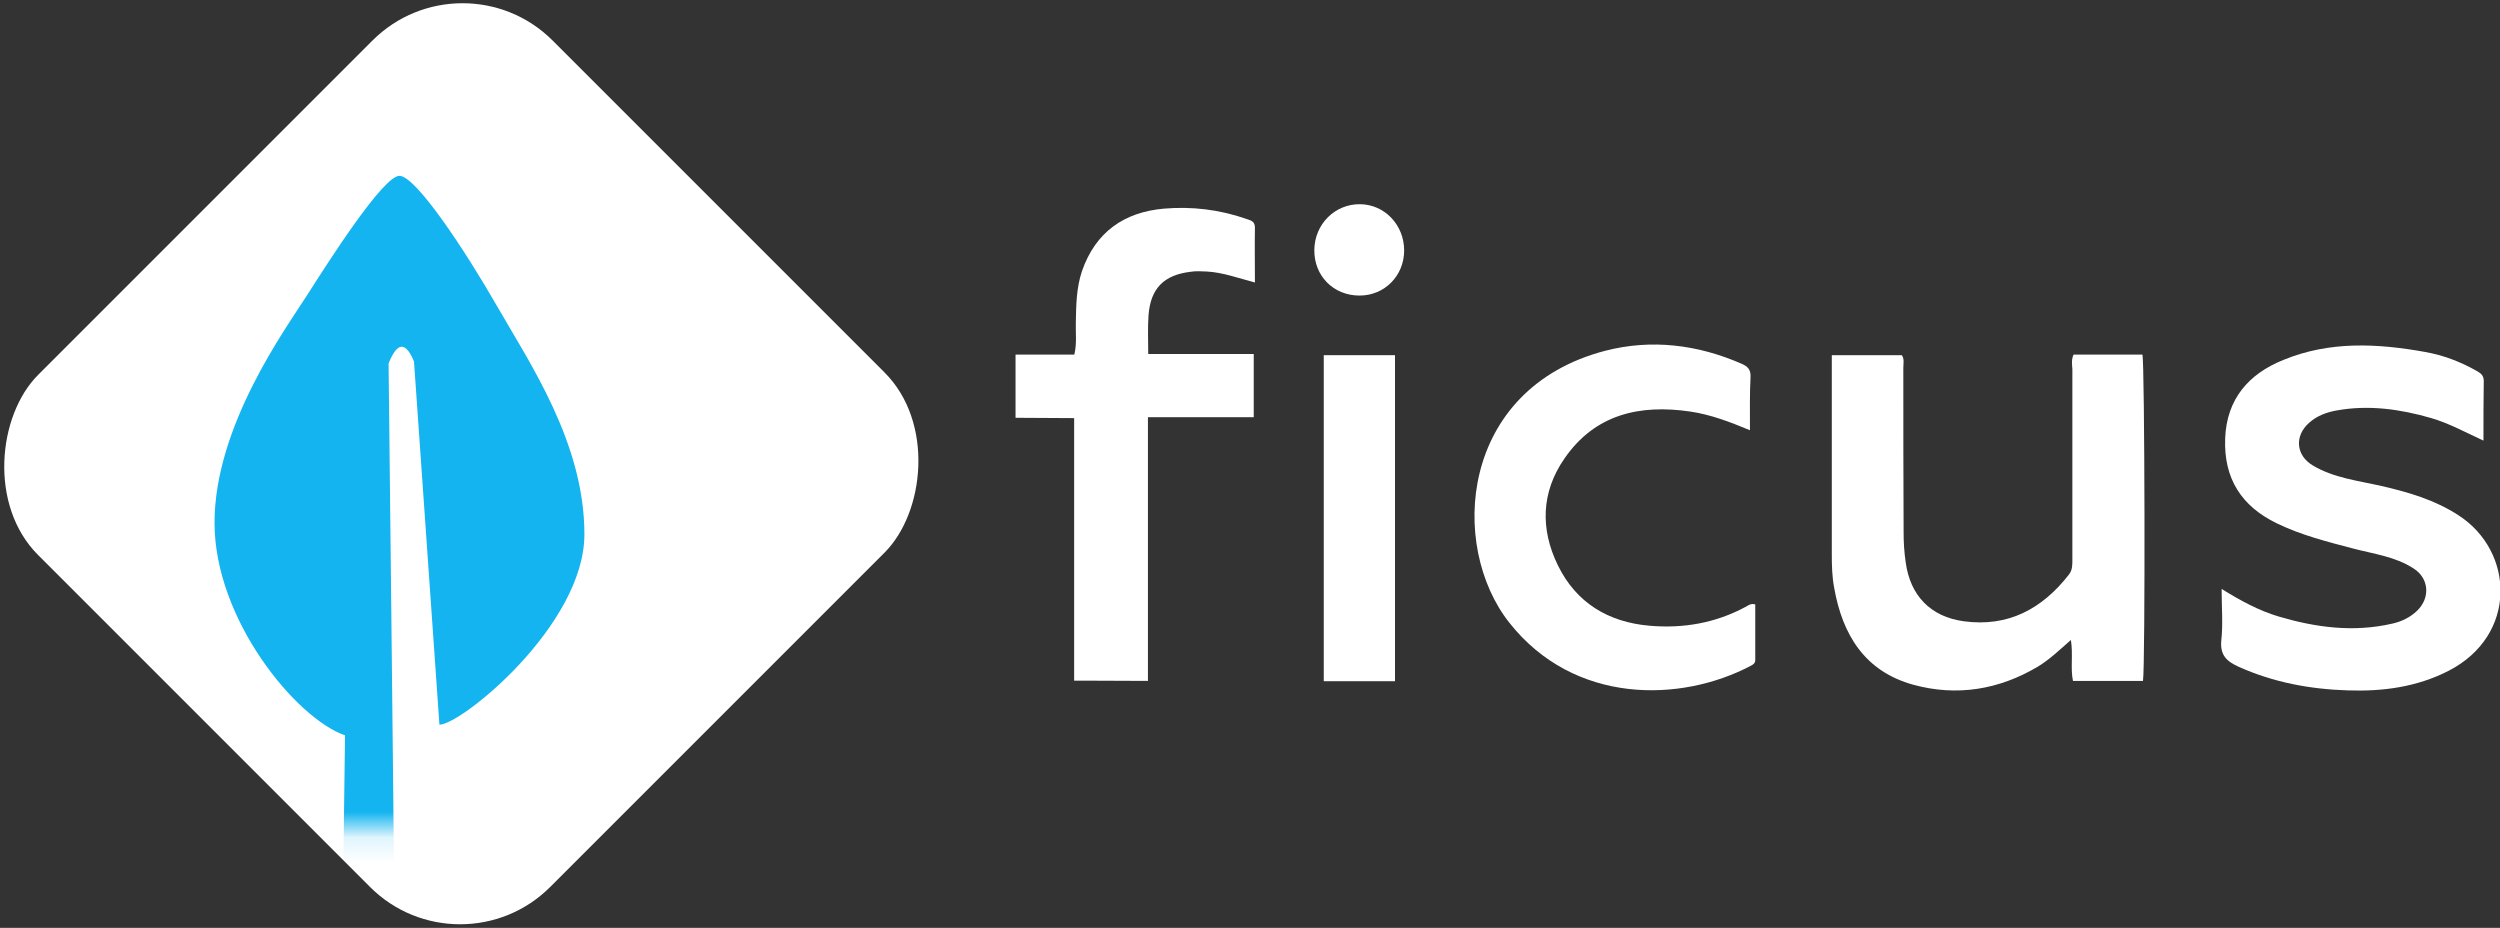 <?xml version="1.0" encoding="UTF-8" standalone="no"?>
<svg width="97px" height="36px" viewBox="0 0 97 36" version="1.1" xmlns="http://www.w3.org/2000/svg" xmlns:xlink="http://www.w3.org/1999/xlink" xmlns:sketch="http://www.bohemiancoding.com/sketch/ns">
    <rect x="0" y="0" width="97" height="36" fill="#333333" stroke="none"/>
    <!-- Generator: Sketch 3.3 (11970) - http://www.bohemiancoding.com/sketch -->
    <title>лого + leaf</title>
    <desc>Created with Sketch.</desc>
    <defs>
        <rect id="path-1" x="6.85" y="5.878" width="28.099" height="28.232" rx="4.944"></rect>
    </defs>
    <g id="Page-1" stroke="none" stroke-width="1" fill="none" fill-rule="evenodd" sketch:type="MSPage">
        <g id="Artboard-1-Copy-3" sketch:type="MSArtboardGroup" transform="translate(-1156, -669)">
            <g id="лого-+-leaf" sketch:type="MSLayerGroup" transform="translate(1153, 667)">
                <g id="лого" transform="translate(42.437, 9.888)" fill="#FFFFFF" sketch:type="MSShapeGroup">
                    <g id="Group">
                        <path d="M41.017,5.87 L43.689,5.87 C43.78,6.181 43.803,17.944 43.711,18.531 L40.994,18.531 C40.891,18.036 41.005,17.518 40.914,16.943 C40.478,17.323 40.088,17.702 39.629,17.979 C38.116,18.876 36.487,19.141 34.802,18.681 C32.921,18.163 32.05,16.747 31.729,14.917 C31.648,14.491 31.637,14.065 31.637,13.628 L31.637,6.388 L31.637,5.893 L34.355,5.893 C34.458,6.043 34.412,6.215 34.412,6.388 C34.412,8.517 34.412,10.647 34.423,12.765 C34.423,13.156 34.446,13.536 34.504,13.927 C34.676,15.216 35.467,16.045 36.763,16.218 C38.471,16.448 39.79,15.746 40.833,14.411 C40.982,14.226 40.971,14.008 40.971,13.8 L40.971,6.434 C40.959,6.25 40.925,6.077 41.017,5.87 L41.017,5.87 Z" id="Shape"></path>
                        <path d="M56.921,9.208 C56.199,8.874 55.568,8.529 54.892,8.333 C53.699,7.988 52.484,7.815 51.245,8.034 C50.844,8.103 50.465,8.241 50.156,8.517 C49.582,9.024 49.64,9.784 50.305,10.175 C51.119,10.658 52.059,10.762 52.965,10.969 C54.02,11.211 55.041,11.51 55.958,12.109 C58.125,13.513 58.251,16.759 55.568,18.14 C54.33,18.773 53.011,18.945 51.658,18.899 C50.19,18.853 48.768,18.589 47.415,17.979 C46.957,17.771 46.693,17.53 46.75,16.954 C46.819,16.321 46.762,15.677 46.762,14.963 C47.507,15.423 48.206,15.803 48.975,16.033 C50.42,16.459 51.876,16.655 53.378,16.31 C53.745,16.229 54.077,16.068 54.353,15.803 C54.869,15.297 54.811,14.537 54.192,14.157 C53.493,13.708 52.667,13.605 51.876,13.398 C50.867,13.133 49.858,12.88 48.906,12.419 C47.53,11.752 46.842,10.681 46.899,9.127 C46.957,7.585 47.817,6.618 49.158,6.077 C50.947,5.341 52.793,5.433 54.651,5.767 C55.362,5.893 56.027,6.146 56.657,6.503 C56.818,6.595 56.933,6.676 56.933,6.894 C56.921,7.62 56.921,8.368 56.921,9.208 L56.921,9.208 Z" id="Shape"></path>
                        <path d="M-0.034,5.87 L2.247,5.87 C2.351,5.433 2.293,5.03 2.305,4.627 C2.316,3.948 2.328,3.269 2.546,2.624 C3.073,1.116 4.174,0.345 5.722,0.207 C6.811,0.115 7.889,0.242 8.933,0.61 C9.093,0.668 9.254,0.691 9.254,0.944 C9.242,1.634 9.254,2.314 9.254,3.073 C8.6,2.901 8.015,2.682 7.385,2.647 C7.167,2.636 6.96,2.624 6.742,2.659 C5.722,2.785 5.206,3.303 5.126,4.339 C5.091,4.823 5.114,5.318 5.114,5.847 L9.208,5.847 L9.208,8.299 L5.103,8.299 L5.103,13.409 L5.103,18.531 C4.506,18.531 3.495,18.525 2.848,18.522 C2.487,18.521 2.24,18.522 2.24,18.522 L2.24,8.335 C2.24,8.335 0.608,8.322 -0.034,8.322 L-0.034,5.87 Z" id="Shape"></path>
                        <path d="M28.461,8.805 C27.658,8.471 26.924,8.195 26.144,8.08 C24.183,7.792 22.441,8.184 21.259,9.91 C20.365,11.199 20.319,12.638 21.007,14.042 C21.718,15.504 22.968,16.252 24.562,16.39 C25.869,16.505 27.13,16.287 28.3,15.654 C28.392,15.608 28.484,15.515 28.667,15.562 L28.667,17.725 C28.667,17.841 28.587,17.898 28.495,17.944 C25.766,19.383 21.638,19.452 19.127,16.275 C16.764,13.294 17.189,7.194 22.853,5.72 C24.642,5.26 26.431,5.479 28.14,6.227 C28.38,6.331 28.495,6.457 28.484,6.733 C28.449,7.401 28.461,8.069 28.461,8.805 L28.461,8.805 Z" id="Shape"></path>
                        <path d="M14.689,18.543 L11.925,18.543 L11.925,5.893 L14.689,5.893 L14.689,18.543 L14.689,18.543 Z" id="Shape"></path>
                        <path d="M13.313,3.58 C12.304,3.58 11.547,2.82 11.559,1.807 C11.57,0.806 12.361,0.023 13.336,0.035 C14.288,0.046 15.044,0.84 15.044,1.83 C15.044,2.808 14.288,3.58 13.313,3.58 L13.313,3.58 Z" id="Shape"></path>
                    </g>
                </g>
                <g id="leaf">
                    <mask id="mask-2" sketch:name="background" fill="white">
                        <use xlink:href="#path-1"></use>
                    </mask>
                    <use id="background" fill="#FFFFFF" sketch:type="MSShapeGroup" transform="translate(20.9, 19.994) rotate(-315) translate(-20.9, -19.994) " xlink:href="#path-1"></use>
                    <path d="M20.05,30.118 C20.894,30.118 25.675,26.26 25.675,22.729 C25.675,19.197 23.564,16.107 22.298,13.899 C21.032,11.692 19.132,8.823 18.499,8.823 C17.866,8.823 15.756,12.134 14.912,13.458 C14.067,14.782 11.324,18.535 11.324,22.287 C11.324,26.04 14.487,29.871 16.387,30.533 L16.316,36.043 C16.316,36.043 16.811,37.297 17.444,37.297 C18.077,37.297 18.288,36.855 18.288,35.972 C18.288,35.089 18.077,16.107 18.077,16.107 C18.077,16.107 18.307,15.453 18.585,15.453 C18.862,15.453 19.064,16.036 19.064,16.036 C19.064,16.036 20.05,30.118 20.05,30.118 Z" fill="#13B4F0" sketch:type="MSShapeGroup" mask="url(#mask-2)">
                        <g transform="translate(18.499, 23.06) rotate(-315) translate(-18.499, -23.06) "></g>
                    </path>
                </g>
            </g>
        </g>
    </g>
</svg>